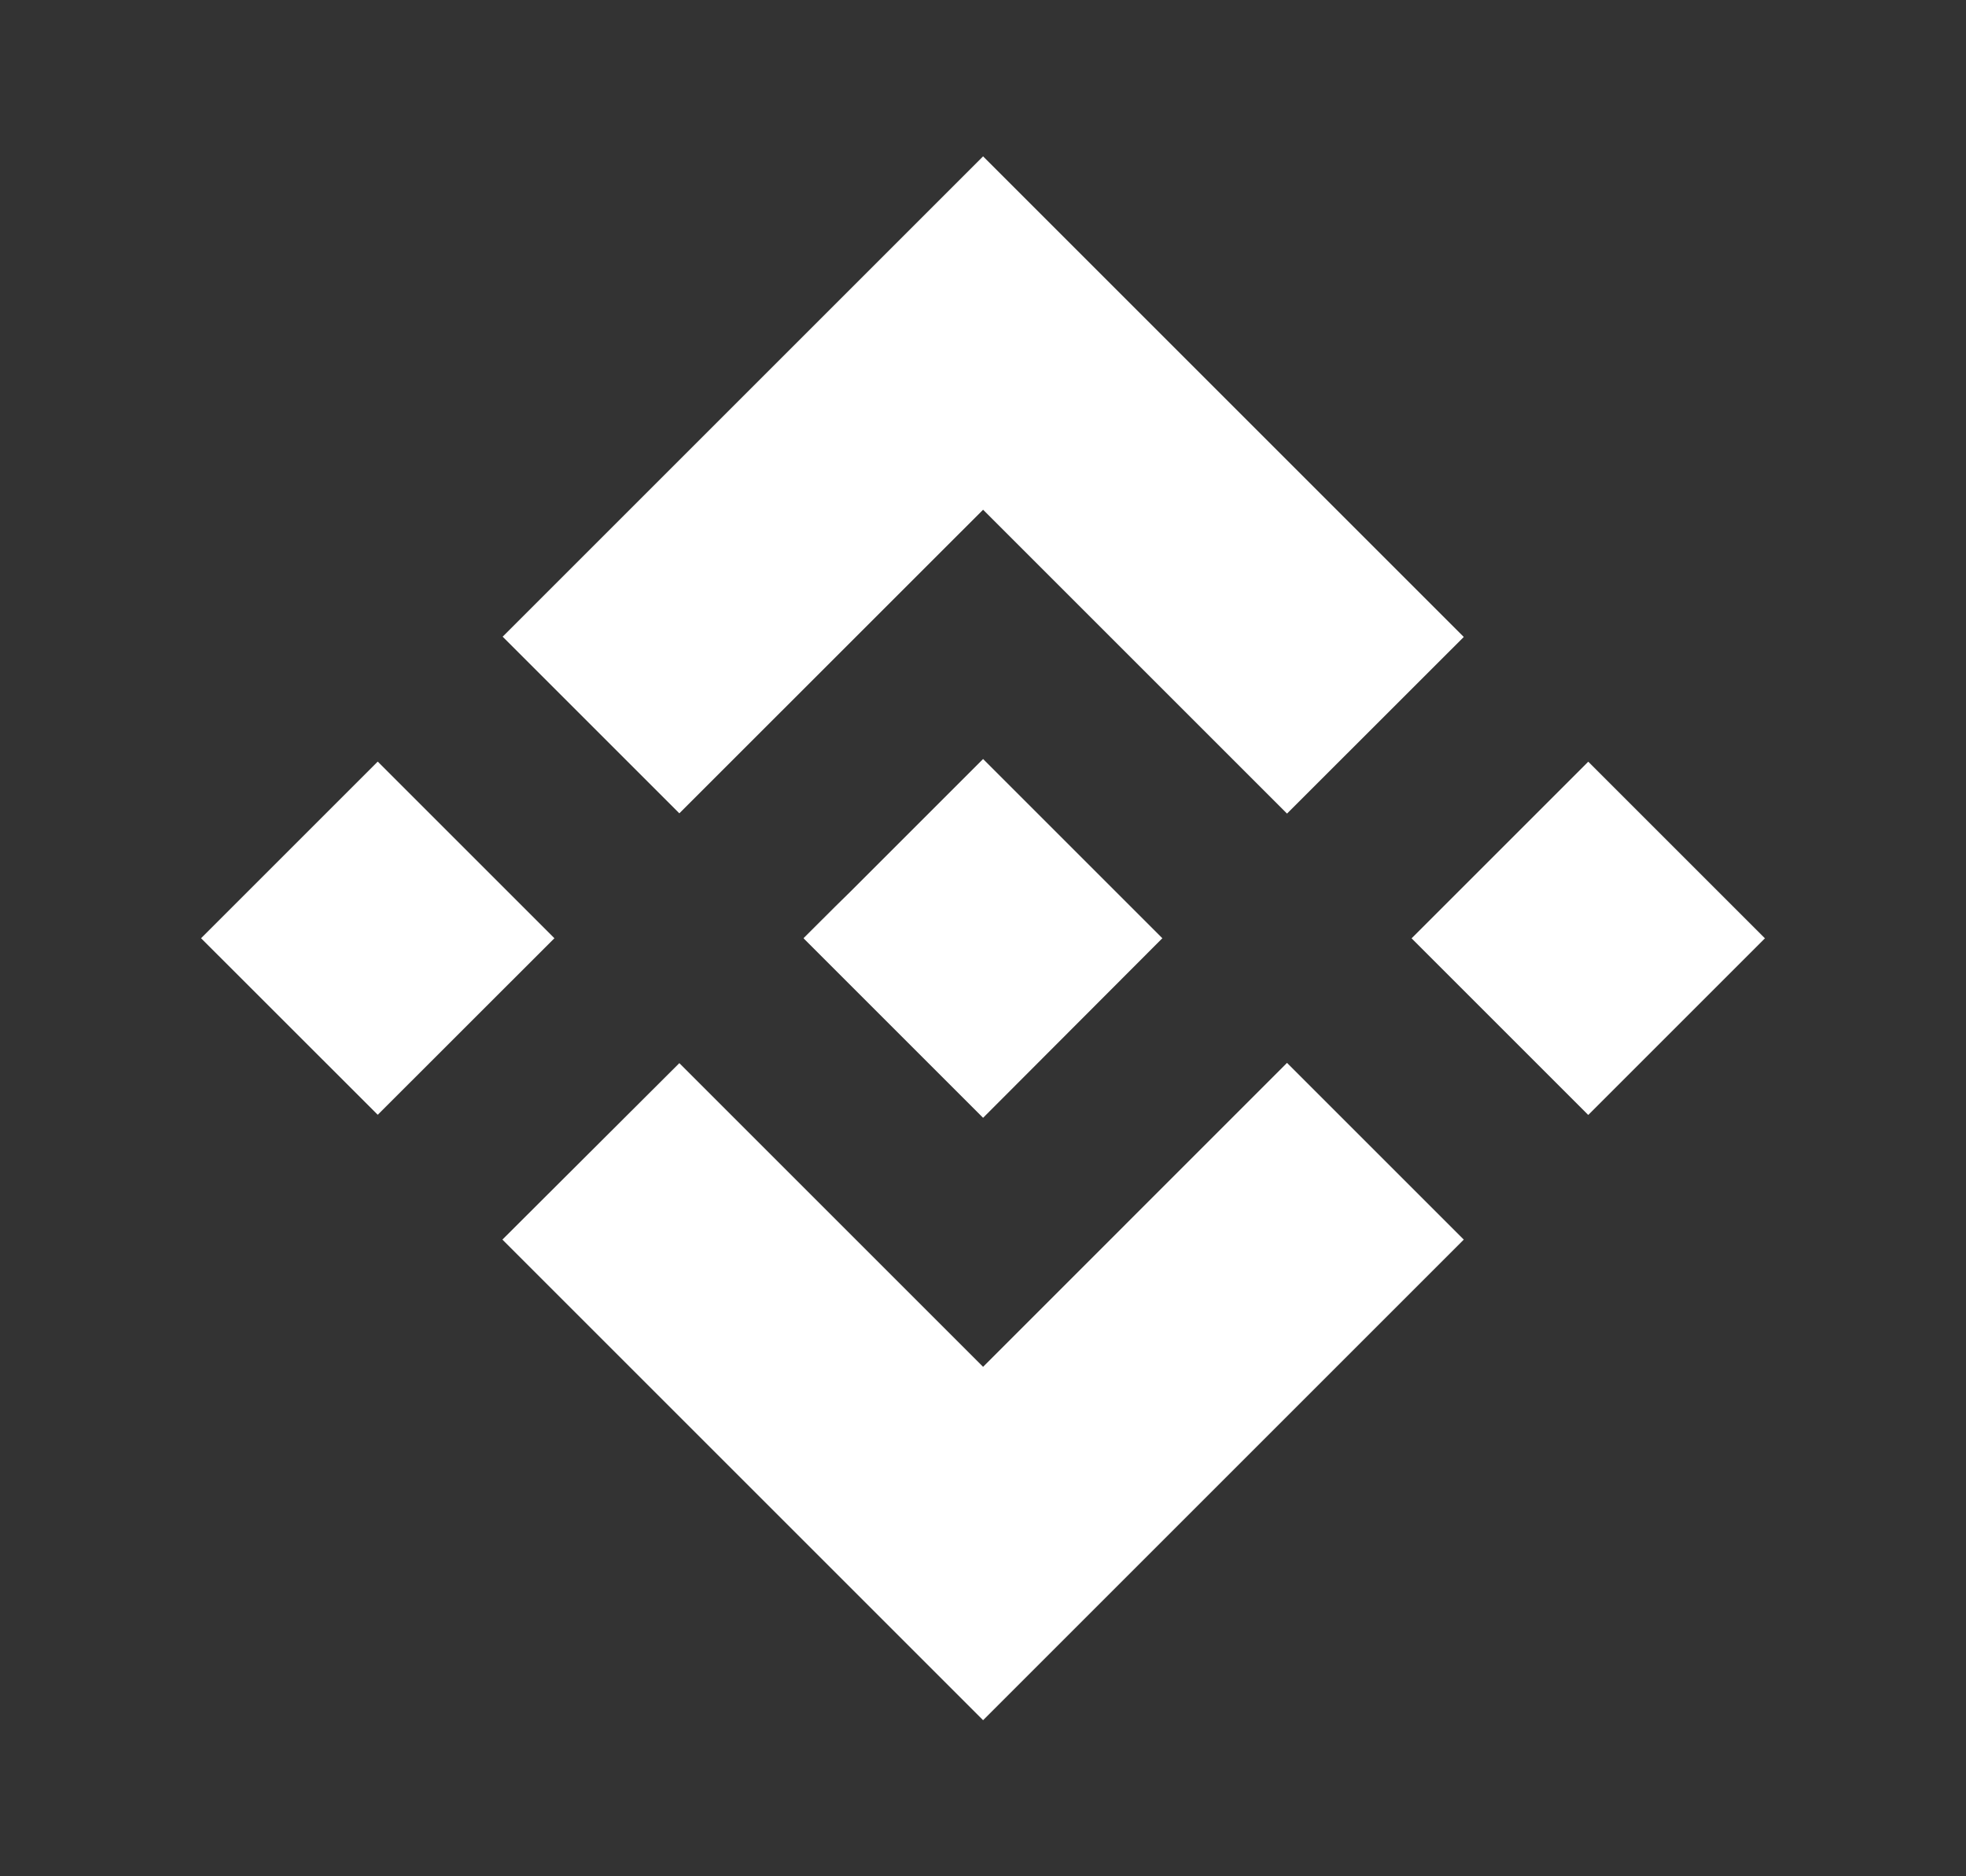 <svg width="22" height="21" viewBox="0 0 22 21" fill="none" xmlns="http://www.w3.org/2000/svg">
<rect x="0" y="0" width="22" height="21" fill="#333333" stroke="none"/>
<path fill-rule="evenodd" clip-rule="evenodd" d="M7.602 9.103L11.001 5.705L14.402 9.106L16.38 7.129L11.001 1.75L5.625 7.126L7.602 9.103ZM2.25 10.501L4.227 8.524L6.204 10.501L4.227 12.477L2.25 10.501ZM11.001 15.298L7.602 11.899L5.622 13.874L5.625 13.877L11.001 19.253L16.38 13.874L14.402 11.896L11.001 15.298ZM15.796 10.502L17.773 8.525L19.75 10.502L17.773 12.479L15.796 10.502ZM11.001 8.495L13.007 10.501L11.001 12.511L8.994 10.504V10.498L9.347 10.146L9.519 9.977L11.001 8.495Z" fill="white"/>
</svg>
